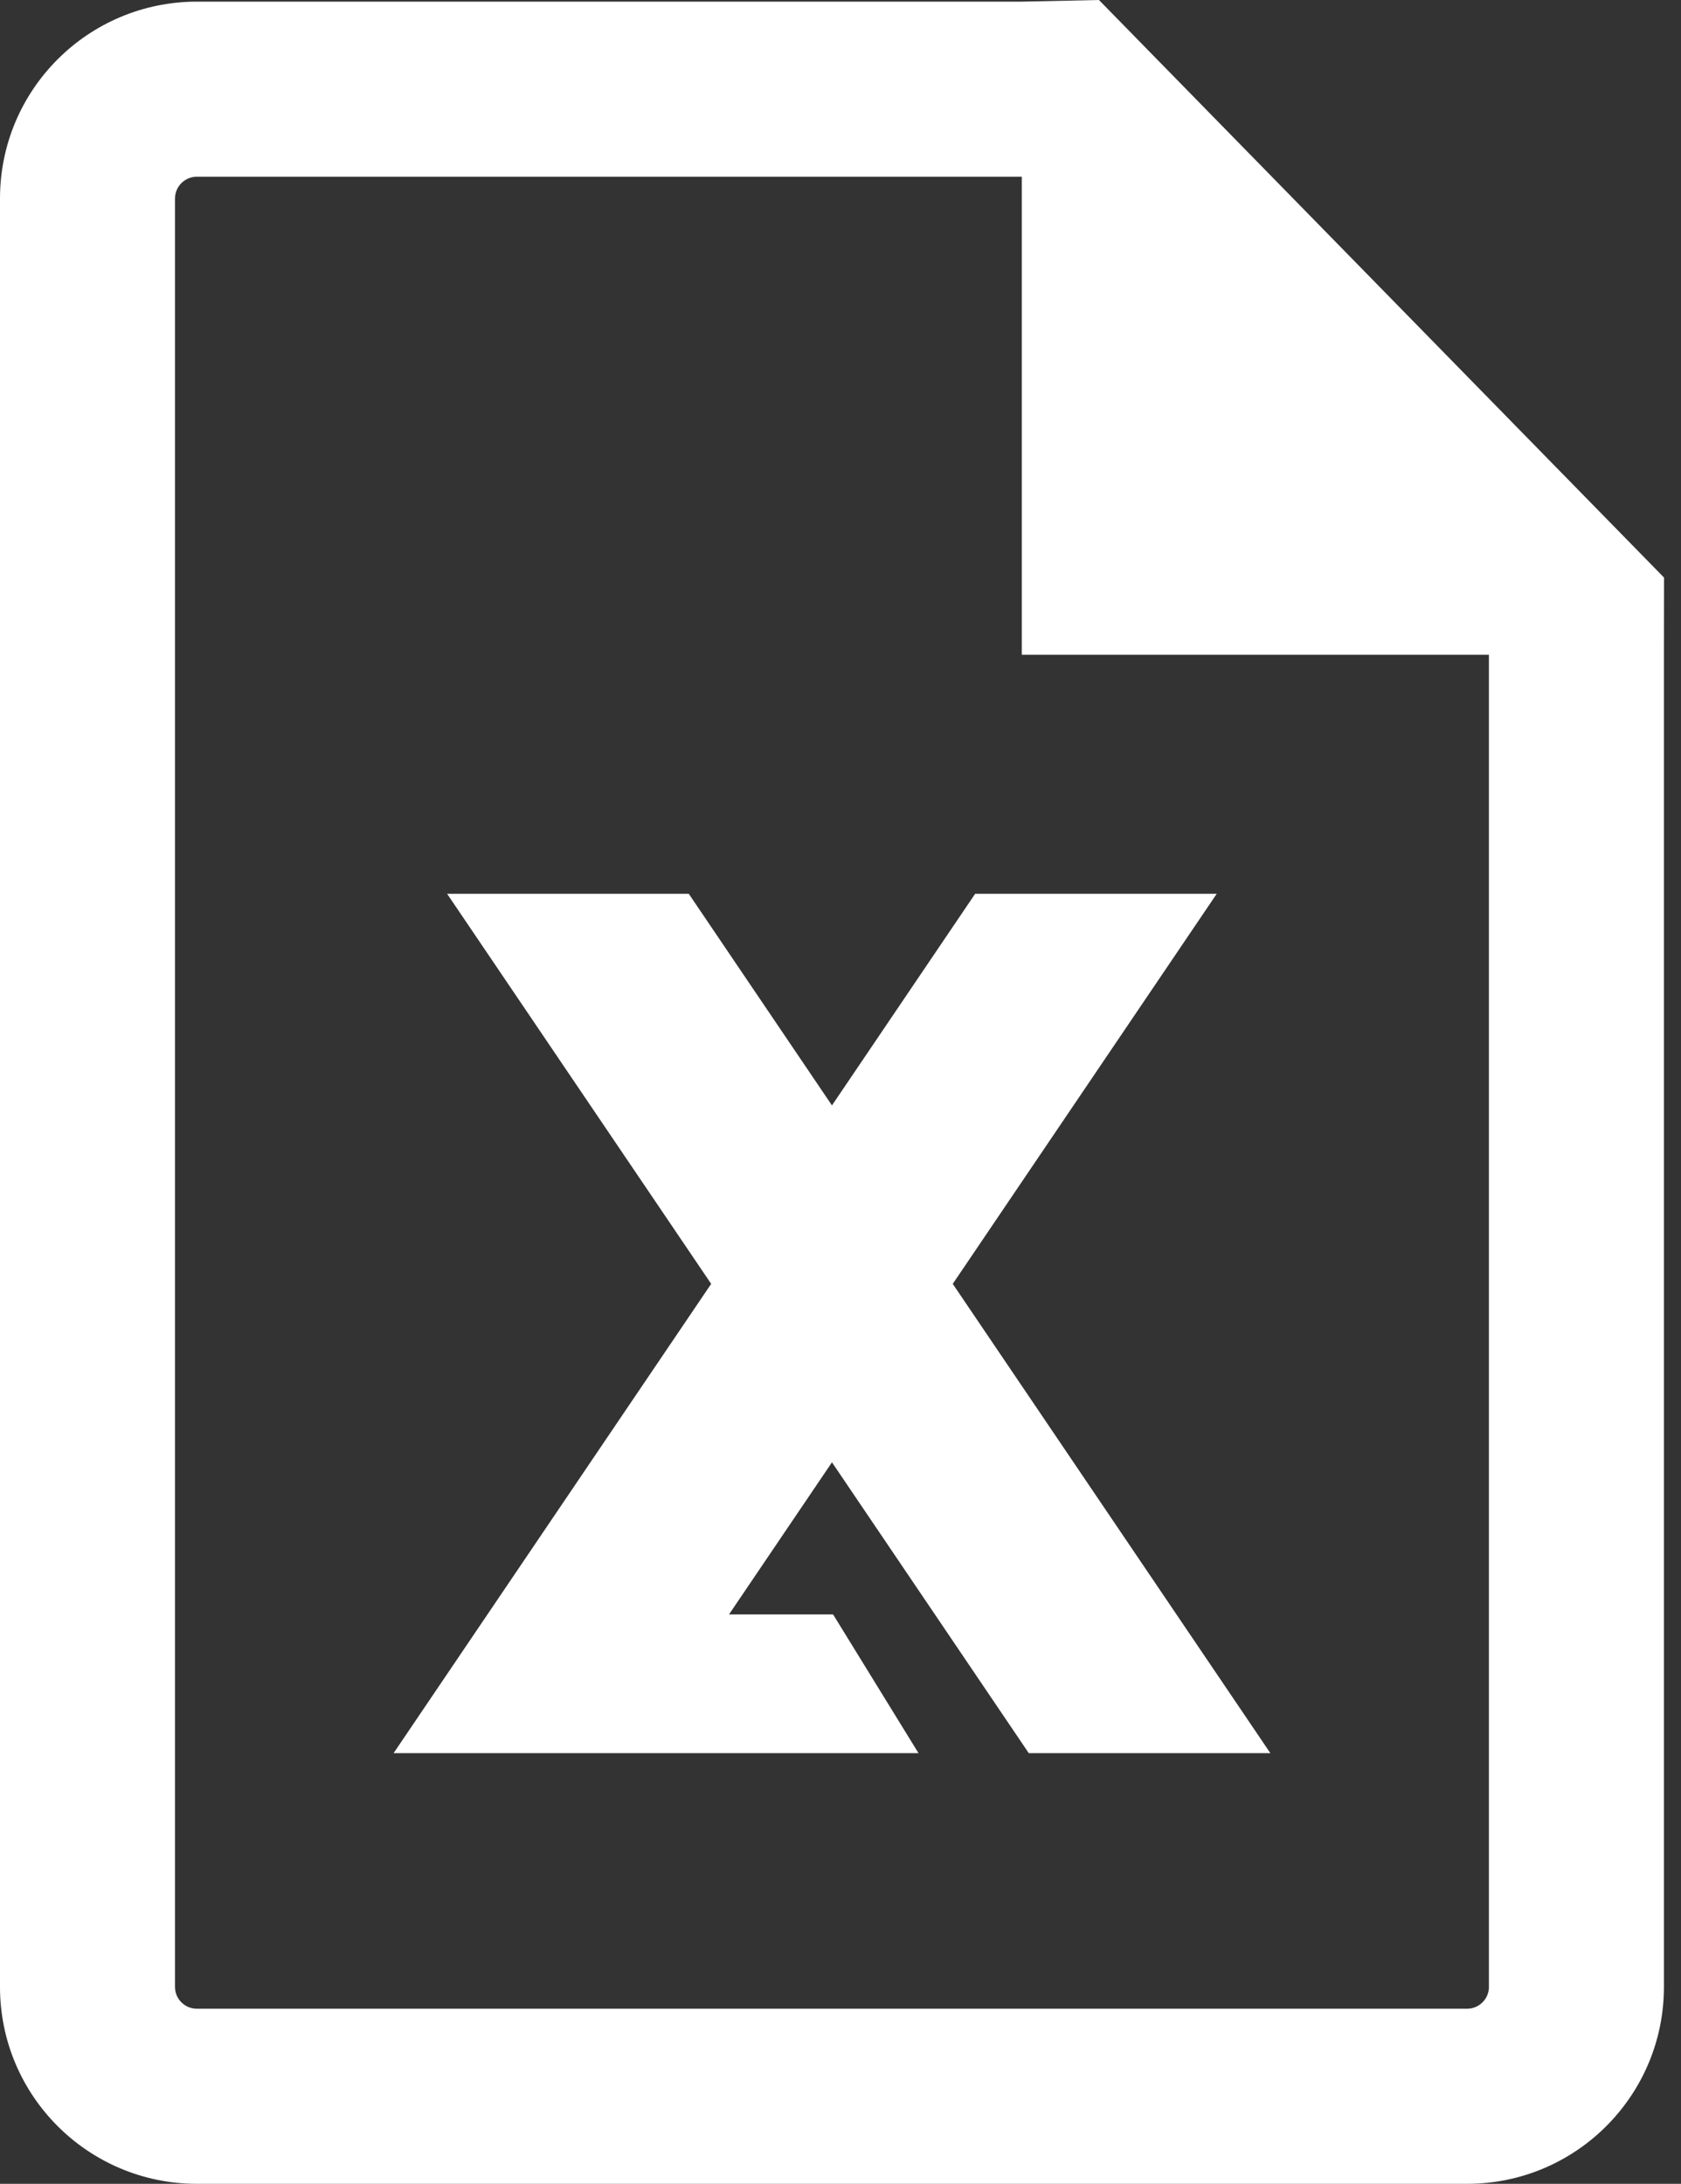 <?xml version="1.0" encoding="UTF-8"?>
<svg width="77px" height="100px" viewBox="0 0 77 100" version="1.1" xmlns="http://www.w3.org/2000/svg" xmlns:xlink="http://www.w3.org/1999/xlink">
    <rect x="0" y="0" width="77" height="100" fill="#333333" stroke="none"/>
    <!-- Generator: Sketch 52.3 (67297) - http://www.bohemiancoding.com/sketch -->
    <title>Group</title>
    <desc>Created with Sketch.</desc>
    <g id="Page-1" stroke="none" stroke-width="1" fill="none" fill-rule="evenodd">
        <g id="noun_Document_15351" fill="#FFFFFF">
            <g id="Group">
                <path d="M50.339,0 L46.804,0.075 L9.022,0.075 C4.038,0.075 0,4.108 0,9.088 L0,90.984 C0,95.965 4.038,100 9.022,100 L67.198,100 C72.18,100 76.218,95.965 76.218,90.983 L76.218,29.982 L76.222,26.447 L50.339,0 Z M68.202,90.983 C68.202,91.535 67.751,91.982 67.199,91.982 L9.022,91.982 C8.464,91.982 8.016,91.535 8.016,90.983 L8.016,9.088 C8.016,8.54 8.464,8.092 9.022,8.092 L46.804,8.092 L46.804,29.983 L68.201,29.983 L68.201,90.983 L68.202,90.983 Z" id="Shape" fill-rule="nonzero"></path>
                <polygon id="Path" points="47.125 80.28 58.191 80.28 43.642 58.79 55.734 40.927 44.668 40.927 38.109 50.618 31.55 40.927 20.48 40.927 32.576 58.79 18.028 80.28 28.601 80.28 29.09 80.28 42.074 80.28 38.161 73.927 33.393 73.927 38.109 66.961"></polygon>
            </g>
        </g>
    </g>
</svg>